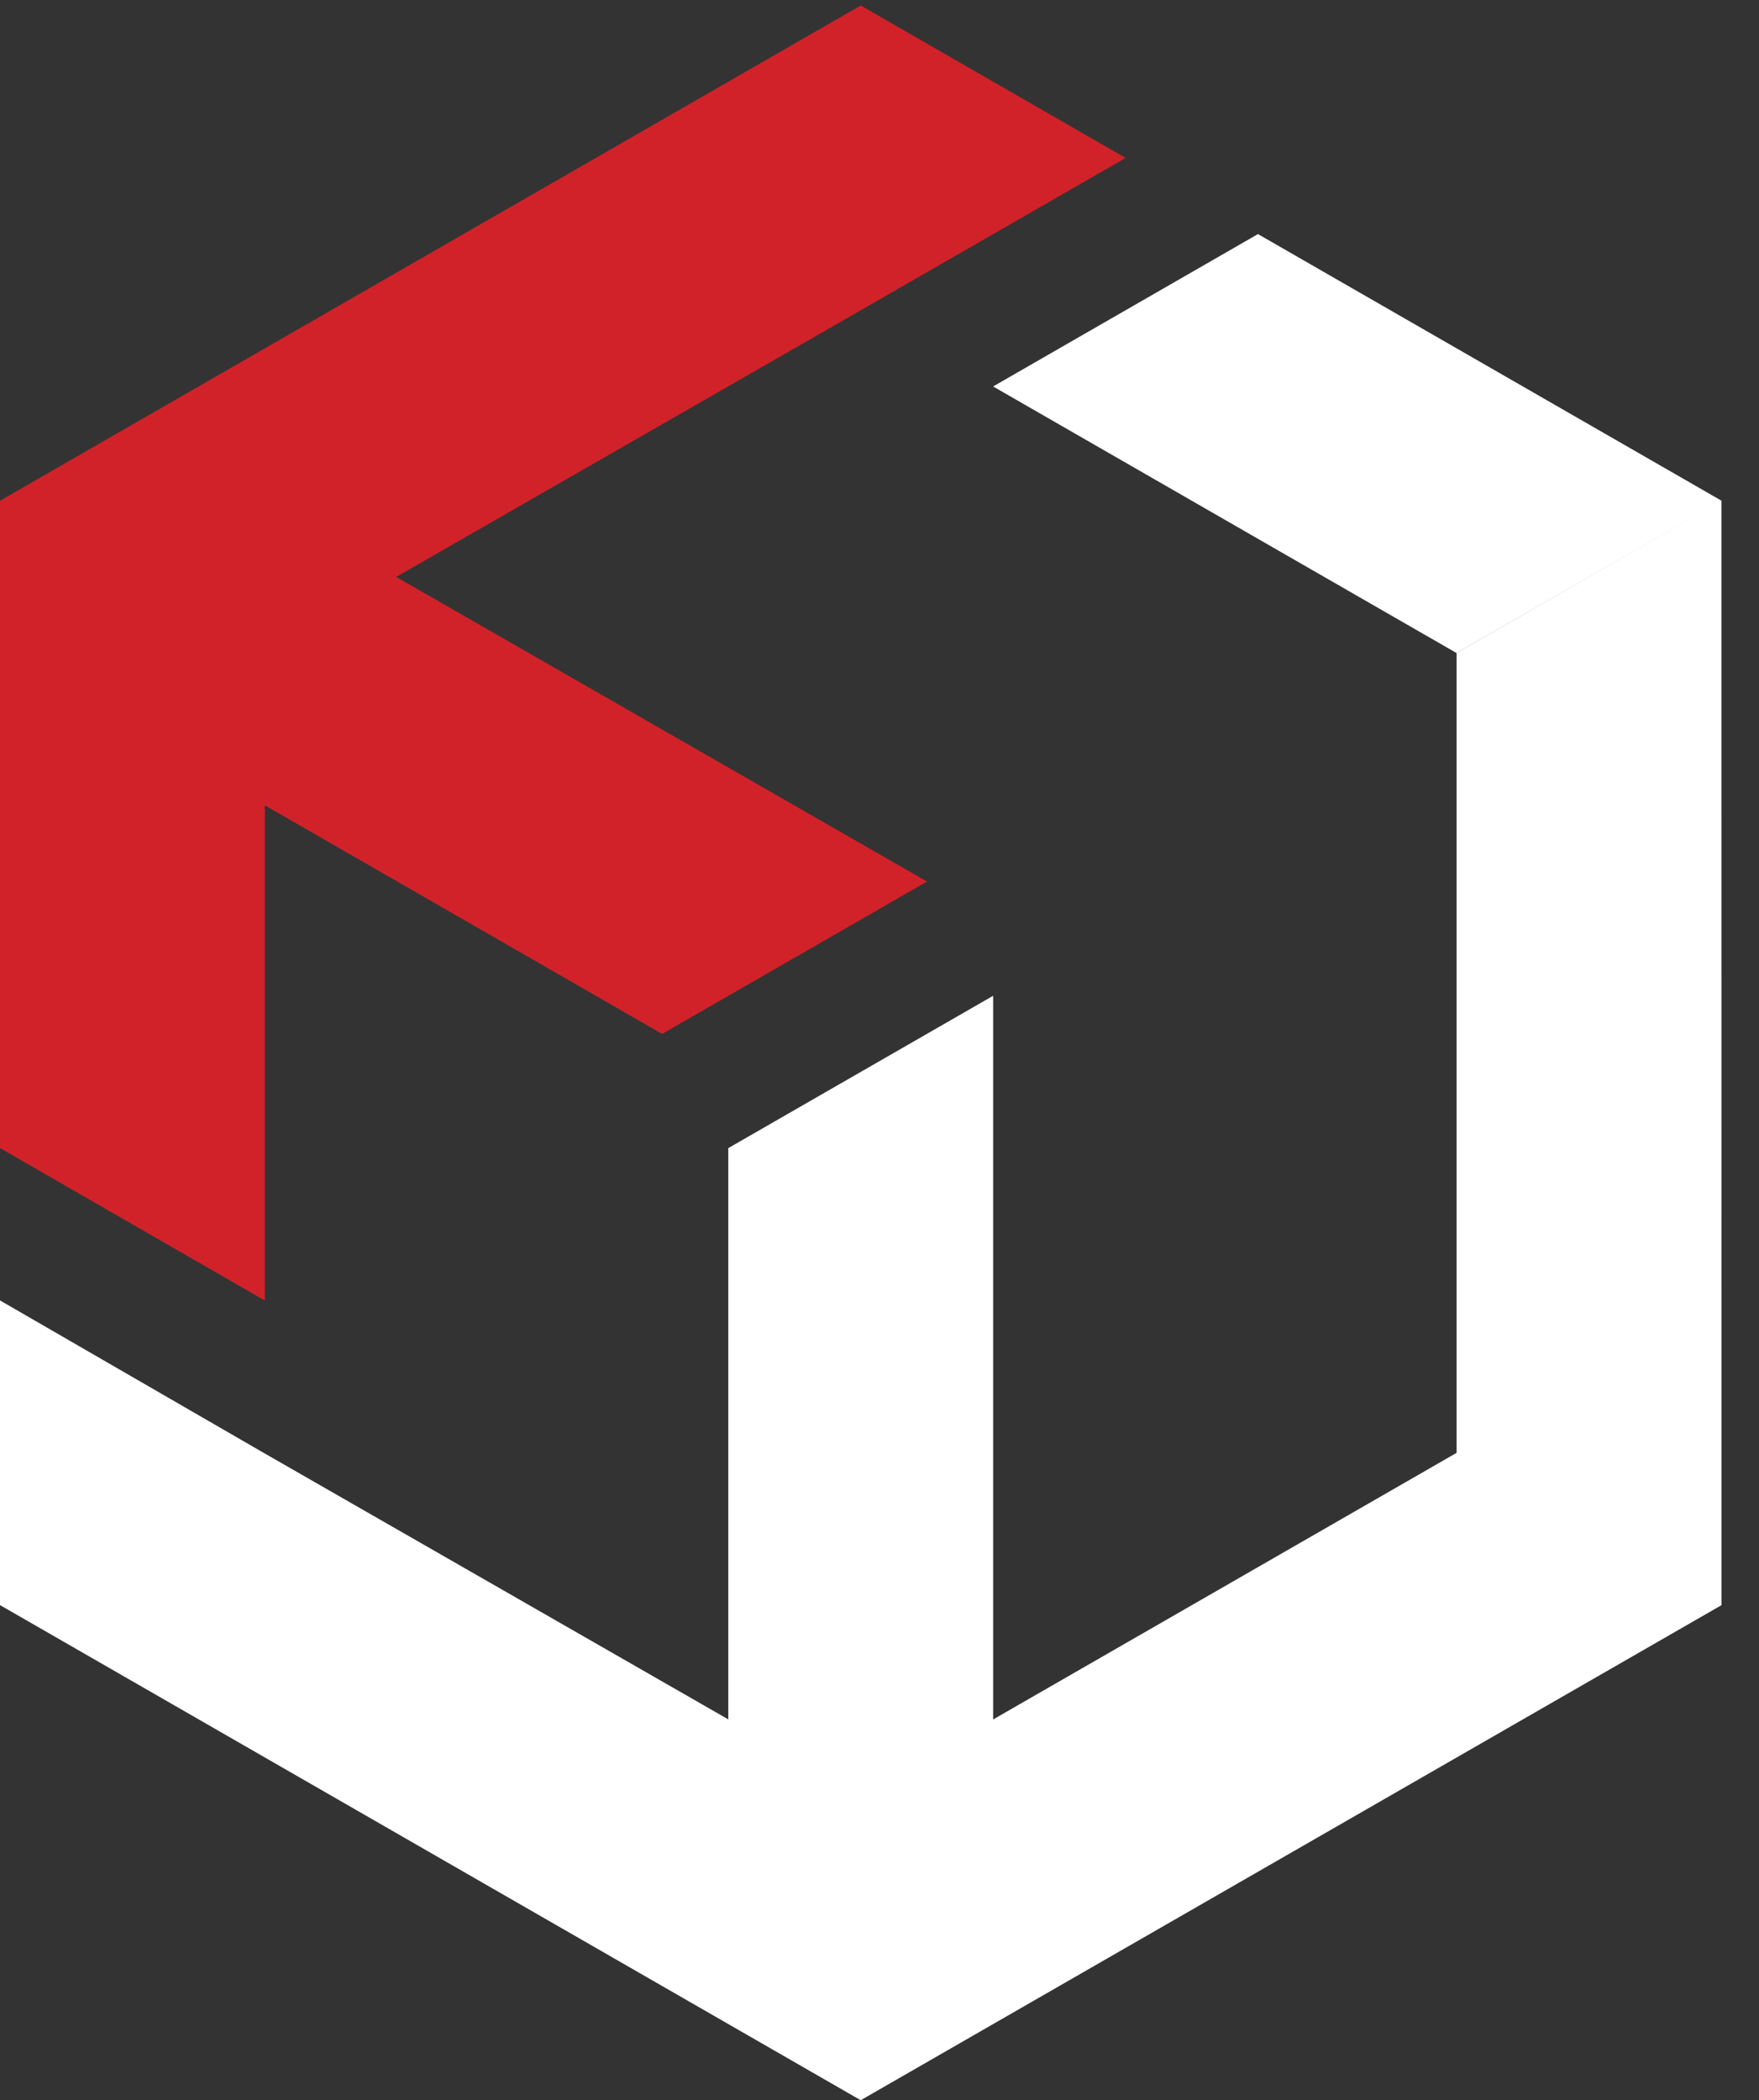 <?xml version="1.0" encoding="UTF-8" standalone="no"?>
<!DOCTYPE svg PUBLIC "-//W3C//DTD SVG 1.1//EN" "http://www.w3.org/Graphics/SVG/1.1/DTD/svg11.dtd">
<svg width="100%" height="100%" viewBox="0 0 377 450" version="1.1" xmlns="http://www.w3.org/2000/svg" xmlns:xlink="http://www.w3.org/1999/xlink" xml:space="preserve" xmlns:serif="http://www.serif.com/" style="fill-rule:evenodd;clip-rule:evenodd;stroke-linejoin:round;stroke-miterlimit:2;">
    <rect x="0" y="0" width="377" height="450" fill="#333333" stroke="none"/>
    <g transform="matrix(4.167,0,0,4.167,0,0)">
        <path d="M44.27,0.284L0,25.749L0,59.037L13.621,66.877L13.621,41.411L34.054,53.167L47.678,45.331L20.376,29.667L44.27,15.956L57.894,8.121L44.27,0.284Z" style="fill:rgb(210,34,41);fill-rule:nonzero;"/>
        <path d="M51.08,19.873L74.914,33.58L88.54,25.746L64.702,12.037L51.08,19.873ZM74.918,33.583L74.918,74.71L51.081,88.42L51.081,51.206L37.459,59.039L37.459,88.416L13.593,74.728L0,66.872L0,82.539L44.27,108L88.542,82.543L88.54,25.746L74.918,33.583Z" style="fill:white;fill-rule:nonzero;"/>
    </g>
</svg>
